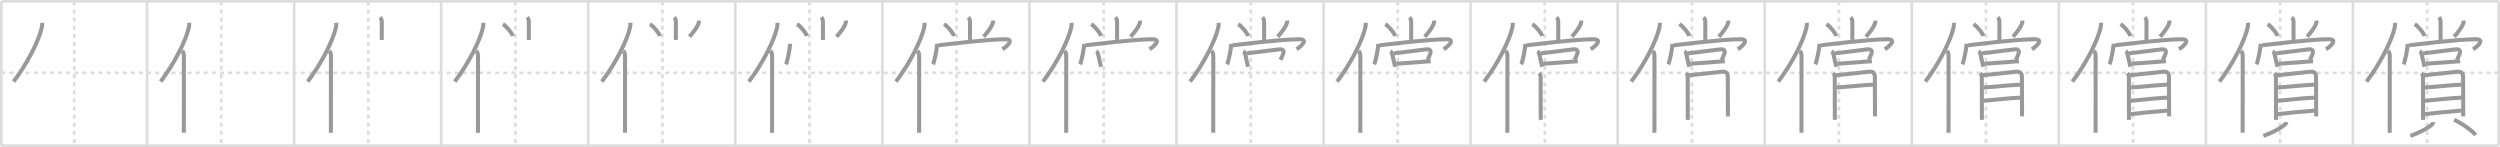 <svg width="1853px" height="109px" viewBox="0 0 1853 109" xmlns="http://www.w3.org/2000/svg" xmlns:xlink="http://www.w3.org/1999/xlink" xml:space="preserve" version="1.1" baseProfile="full">
<line x1="1" y1="1" x2="1852" y2="1" style="stroke:#ddd;stroke-width:2"></line>
<line x1="1" y1="1" x2="1" y2="108" style="stroke:#ddd;stroke-width:2"></line>
<line x1="1" y1="108" x2="1852" y2="108" style="stroke:#ddd;stroke-width:2"></line>
<line x1="1852" y1="1" x2="1852" y2="108" style="stroke:#ddd;stroke-width:2"></line>
<line x1="109" y1="1" x2="109" y2="108" style="stroke:#ddd;stroke-width:2"></line>
<line x1="218" y1="1" x2="218" y2="108" style="stroke:#ddd;stroke-width:2"></line>
<line x1="327" y1="1" x2="327" y2="108" style="stroke:#ddd;stroke-width:2"></line>
<line x1="436" y1="1" x2="436" y2="108" style="stroke:#ddd;stroke-width:2"></line>
<line x1="545" y1="1" x2="545" y2="108" style="stroke:#ddd;stroke-width:2"></line>
<line x1="654" y1="1" x2="654" y2="108" style="stroke:#ddd;stroke-width:2"></line>
<line x1="763" y1="1" x2="763" y2="108" style="stroke:#ddd;stroke-width:2"></line>
<line x1="872" y1="1" x2="872" y2="108" style="stroke:#ddd;stroke-width:2"></line>
<line x1="981" y1="1" x2="981" y2="108" style="stroke:#ddd;stroke-width:2"></line>
<line x1="1090" y1="1" x2="1090" y2="108" style="stroke:#ddd;stroke-width:2"></line>
<line x1="1199" y1="1" x2="1199" y2="108" style="stroke:#ddd;stroke-width:2"></line>
<line x1="1308" y1="1" x2="1308" y2="108" style="stroke:#ddd;stroke-width:2"></line>
<line x1="1417" y1="1" x2="1417" y2="108" style="stroke:#ddd;stroke-width:2"></line>
<line x1="1526" y1="1" x2="1526" y2="108" style="stroke:#ddd;stroke-width:2"></line>
<line x1="1635" y1="1" x2="1635" y2="108" style="stroke:#ddd;stroke-width:2"></line>
<line x1="1744" y1="1" x2="1744" y2="108" style="stroke:#ddd;stroke-width:2"></line>
<line x1="1" y1="54" x2="1852" y2="54" style="stroke:#ddd;stroke-width:2;stroke-dasharray:3 3"></line>
<line x1="55" y1="1" x2="55" y2="108" style="stroke:#ddd;stroke-width:2;stroke-dasharray:3 3"></line>
<line x1="164" y1="1" x2="164" y2="108" style="stroke:#ddd;stroke-width:2;stroke-dasharray:3 3"></line>
<line x1="273" y1="1" x2="273" y2="108" style="stroke:#ddd;stroke-width:2;stroke-dasharray:3 3"></line>
<line x1="382" y1="1" x2="382" y2="108" style="stroke:#ddd;stroke-width:2;stroke-dasharray:3 3"></line>
<line x1="491" y1="1" x2="491" y2="108" style="stroke:#ddd;stroke-width:2;stroke-dasharray:3 3"></line>
<line x1="600" y1="1" x2="600" y2="108" style="stroke:#ddd;stroke-width:2;stroke-dasharray:3 3"></line>
<line x1="709" y1="1" x2="709" y2="108" style="stroke:#ddd;stroke-width:2;stroke-dasharray:3 3"></line>
<line x1="818" y1="1" x2="818" y2="108" style="stroke:#ddd;stroke-width:2;stroke-dasharray:3 3"></line>
<line x1="927" y1="1" x2="927" y2="108" style="stroke:#ddd;stroke-width:2;stroke-dasharray:3 3"></line>
<line x1="1036" y1="1" x2="1036" y2="108" style="stroke:#ddd;stroke-width:2;stroke-dasharray:3 3"></line>
<line x1="1145" y1="1" x2="1145" y2="108" style="stroke:#ddd;stroke-width:2;stroke-dasharray:3 3"></line>
<line x1="1254" y1="1" x2="1254" y2="108" style="stroke:#ddd;stroke-width:2;stroke-dasharray:3 3"></line>
<line x1="1363" y1="1" x2="1363" y2="108" style="stroke:#ddd;stroke-width:2;stroke-dasharray:3 3"></line>
<line x1="1472" y1="1" x2="1472" y2="108" style="stroke:#ddd;stroke-width:2;stroke-dasharray:3 3"></line>
<line x1="1581" y1="1" x2="1581" y2="108" style="stroke:#ddd;stroke-width:2;stroke-dasharray:3 3"></line>
<line x1="1690" y1="1" x2="1690" y2="108" style="stroke:#ddd;stroke-width:2;stroke-dasharray:3 3"></line>
<line x1="1799" y1="1" x2="1799" y2="108" style="stroke:#ddd;stroke-width:2;stroke-dasharray:3 3"></line>
<path d="M31.25,16.89c0.13,1.23-0.03,2.28-0.36,3.79C28.75,30.25,20.0,47.5,10.06,60.47" style="fill:none;stroke:#999;stroke-width:3"></path>

<path d="M140.25,16.89c0.13,1.23-0.03,2.28-0.36,3.79C137.75,30.25,129.0,47.5,119.06,60.47" style="fill:none;stroke:#999;stroke-width:3"></path>
<path d="M135.03,37.75c0.92,0.92,1.26,2.12,1.26,3.98c0,10.62-0.02,34.65-0.02,49.02c0,3.13-0.03,5.76-0.03,7.62" style="fill:none;stroke:#999;stroke-width:3"></path>

<path d="M249.25,16.89c0.13,1.23-0.03,2.28-0.36,3.79C246.75,30.25,238.0,47.5,228.06,60.47" style="fill:none;stroke:#999;stroke-width:3"></path>
<path d="M244.03,37.75c0.92,0.92,1.26,2.12,1.26,3.98c0,10.62-0.02,34.65-0.02,49.02c0,3.13-0.03,5.76-0.03,7.62" style="fill:none;stroke:#999;stroke-width:3"></path>
<path d="M281.71,12.87c0.84,0.84,1.26,1.76,1.26,3.49c0,3.64-0.01,8.52-0.01,13.26" style="fill:none;stroke:#999;stroke-width:3"></path>

<path d="M358.25,16.89c0.13,1.23-0.03,2.28-0.36,3.79C355.75,30.25,347.0,47.5,337.06,60.47" style="fill:none;stroke:#999;stroke-width:3"></path>
<path d="M353.03,37.75c0.92,0.92,1.26,2.12,1.26,3.98c0,10.62-0.02,34.65-0.02,49.02c0,3.13-0.03,5.76-0.03,7.62" style="fill:none;stroke:#999;stroke-width:3"></path>
<path d="M390.71,12.87c0.84,0.84,1.26,1.76,1.26,3.49c0,3.64-0.01,8.52-0.01,13.26" style="fill:none;stroke:#999;stroke-width:3"></path>
<path d="M372.75,17.88c2.58,1.56,6.66,6.42,7.31,8.84" style="fill:none;stroke:#999;stroke-width:3"></path>

<path d="M467.25,16.89c0.13,1.23-0.03,2.28-0.36,3.79C464.75,30.25,456.0,47.5,446.06,60.47" style="fill:none;stroke:#999;stroke-width:3"></path>
<path d="M462.03,37.75c0.92,0.92,1.26,2.12,1.26,3.98c0,10.62-0.02,34.65-0.02,49.02c0,3.13-0.03,5.76-0.03,7.62" style="fill:none;stroke:#999;stroke-width:3"></path>
<path d="M499.71,12.87c0.84,0.84,1.26,1.76,1.26,3.49c0,3.64-0.01,8.52-0.01,13.26" style="fill:none;stroke:#999;stroke-width:3"></path>
<path d="M481.75,17.88c2.58,1.56,6.66,6.42,7.31,8.84" style="fill:none;stroke:#999;stroke-width:3"></path>
<path d="M518.01,15.25c0.07,0.77-0.04,1.52-0.32,2.24c-0.81,2.38-2.88,5.41-6.63,9.73" style="fill:none;stroke:#999;stroke-width:3"></path>

<path d="M576.25,16.89c0.13,1.23-0.03,2.28-0.36,3.79C573.75,30.25,565.0,47.5,555.06,60.47" style="fill:none;stroke:#999;stroke-width:3"></path>
<path d="M571.03,37.75c0.92,0.92,1.26,2.12,1.26,3.98c0,10.62-0.02,34.65-0.02,49.02c0,3.13-0.03,5.76-0.03,7.62" style="fill:none;stroke:#999;stroke-width:3"></path>
<path d="M608.71,12.87c0.84,0.84,1.26,1.76,1.26,3.49c0,3.64-0.01,8.52-0.01,13.26" style="fill:none;stroke:#999;stroke-width:3"></path>
<path d="M590.75,17.88c2.58,1.56,6.66,6.42,7.31,8.84" style="fill:none;stroke:#999;stroke-width:3"></path>
<path d="M627.01,15.25c0.07,0.77-0.04,1.52-0.32,2.24c-0.81,2.38-2.88,5.41-6.63,9.73" style="fill:none;stroke:#999;stroke-width:3"></path>
<path d="M585.64,32.48c-0.14,3.32-1.98,13.2-3.14,15.18" style="fill:none;stroke:#999;stroke-width:3"></path>

<path d="M685.25,16.89c0.13,1.23-0.03,2.28-0.36,3.79C682.75,30.25,674.0,47.5,664.06,60.47" style="fill:none;stroke:#999;stroke-width:3"></path>
<path d="M680.03,37.75c0.92,0.92,1.26,2.12,1.26,3.98c0,10.62-0.02,34.65-0.02,49.02c0,3.13-0.03,5.76-0.03,7.62" style="fill:none;stroke:#999;stroke-width:3"></path>
<path d="M717.71,12.87c0.84,0.84,1.26,1.76,1.26,3.49c0,3.64-0.01,8.52-0.01,13.26" style="fill:none;stroke:#999;stroke-width:3"></path>
<path d="M699.75,17.88c2.58,1.56,6.66,6.42,7.31,8.84" style="fill:none;stroke:#999;stroke-width:3"></path>
<path d="M736.01,15.25c0.07,0.77-0.04,1.52-0.32,2.24c-0.81,2.38-2.88,5.41-6.63,9.73" style="fill:none;stroke:#999;stroke-width:3"></path>
<path d="M694.64,32.48c-0.14,3.32-1.98,13.2-3.14,15.18" style="fill:none;stroke:#999;stroke-width:3"></path>
<path d="M695.63,33.58C701.0,33,730.52,29.19,744.85,29.09c7.51-0.05,1.52,5.28-1.81,7.43" style="fill:none;stroke:#999;stroke-width:3"></path>

<path d="M794.25,16.89c0.13,1.23-0.03,2.28-0.36,3.79C791.75,30.25,783.0,47.5,773.06,60.47" style="fill:none;stroke:#999;stroke-width:3"></path>
<path d="M789.03,37.75c0.92,0.92,1.26,2.12,1.26,3.98c0,10.62-0.02,34.65-0.02,49.02c0,3.13-0.03,5.76-0.03,7.62" style="fill:none;stroke:#999;stroke-width:3"></path>
<path d="M826.71,12.87c0.84,0.84,1.26,1.76,1.26,3.49c0,3.64-0.01,8.52-0.01,13.26" style="fill:none;stroke:#999;stroke-width:3"></path>
<path d="M808.75,17.88c2.58,1.56,6.66,6.42,7.31,8.84" style="fill:none;stroke:#999;stroke-width:3"></path>
<path d="M845.01,15.25c0.07,0.77-0.04,1.52-0.32,2.24c-0.81,2.38-2.88,5.41-6.63,9.73" style="fill:none;stroke:#999;stroke-width:3"></path>
<path d="M803.64,32.48c-0.14,3.32-1.98,13.2-3.14,15.18" style="fill:none;stroke:#999;stroke-width:3"></path>
<path d="M804.63,33.58C810.0,33,839.52,29.19,853.85,29.09c7.51-0.05,1.52,5.28-1.81,7.43" style="fill:none;stroke:#999;stroke-width:3"></path>
<path d="M812.51,38c0.78,0.44,1.28,1.41,1.46,2.33c0.53,2.66,0.69,3.27,1.16,5.24c0.33,1.38,0.65,2.74,0.95,3.93" style="fill:none;stroke:#999;stroke-width:3"></path>

<path d="M903.25,16.89c0.13,1.23-0.03,2.28-0.36,3.79C900.75,30.25,892.0,47.5,882.06,60.47" style="fill:none;stroke:#999;stroke-width:3"></path>
<path d="M898.03,37.75c0.92,0.92,1.26,2.12,1.26,3.98c0,10.62-0.02,34.65-0.02,49.02c0,3.13-0.03,5.76-0.03,7.62" style="fill:none;stroke:#999;stroke-width:3"></path>
<path d="M935.71,12.87c0.84,0.84,1.26,1.76,1.26,3.49c0,3.64-0.01,8.52-0.01,13.26" style="fill:none;stroke:#999;stroke-width:3"></path>
<path d="M917.75,17.88c2.58,1.56,6.66,6.42,7.31,8.84" style="fill:none;stroke:#999;stroke-width:3"></path>
<path d="M954.01,15.25c0.07,0.77-0.04,1.52-0.32,2.24c-0.81,2.38-2.88,5.41-6.63,9.73" style="fill:none;stroke:#999;stroke-width:3"></path>
<path d="M912.64,32.48c-0.14,3.32-1.98,13.2-3.14,15.18" style="fill:none;stroke:#999;stroke-width:3"></path>
<path d="M913.63,33.58C919.0,33,948.52,29.19,962.85,29.09c7.51-0.05,1.52,5.28-1.81,7.43" style="fill:none;stroke:#999;stroke-width:3"></path>
<path d="M921.51,38c0.78,0.44,1.28,1.41,1.46,2.33c0.53,2.66,0.69,3.27,1.16,5.24c0.33,1.38,0.65,2.74,0.95,3.93" style="fill:none;stroke:#999;stroke-width:3"></path>
<path d="M924.06,39.57c3.72-0.46,17.89-2.19,23.82-2.96c2.68-0.34,4.11,0.64,3.25,3.15c-0.57,1.65-1.26,2.99-2.01,4.62" style="fill:none;stroke:#999;stroke-width:3"></path>

<path d="M1012.25,16.89c0.13,1.23-0.03,2.28-0.36,3.79C1009.75,30.25,1001.0,47.5,991.06,60.47" style="fill:none;stroke:#999;stroke-width:3"></path>
<path d="M1007.03,37.75c0.92,0.92,1.26,2.12,1.26,3.98c0,10.62-0.02,34.65-0.02,49.02c0,3.13-0.03,5.76-0.03,7.62" style="fill:none;stroke:#999;stroke-width:3"></path>
<path d="M1044.71,12.87c0.84,0.84,1.26,1.76,1.26,3.49c0,3.64-0.01,8.52-0.01,13.26" style="fill:none;stroke:#999;stroke-width:3"></path>
<path d="M1026.75,17.88c2.58,1.56,6.66,6.42,7.31,8.84" style="fill:none;stroke:#999;stroke-width:3"></path>
<path d="M1063.01,15.25c0.07,0.77-0.04,1.52-0.32,2.24c-0.81,2.38-2.88,5.41-6.63,9.73" style="fill:none;stroke:#999;stroke-width:3"></path>
<path d="M1021.64,32.48c-0.14,3.32-1.98,13.2-3.14,15.18" style="fill:none;stroke:#999;stroke-width:3"></path>
<path d="M1022.63,33.58C1028.0,33,1057.52,29.19,1071.85,29.09c7.51-0.05,1.52,5.28-1.81,7.43" style="fill:none;stroke:#999;stroke-width:3"></path>
<path d="M1030.51,38c0.78,0.44,1.28,1.41,1.46,2.33c0.53,2.66,0.69,3.27,1.16,5.24c0.33,1.38,0.65,2.74,0.95,3.93" style="fill:none;stroke:#999;stroke-width:3"></path>
<path d="M1033.06,39.57c3.72-0.46,17.89-2.19,23.82-2.96c2.68-0.34,4.11,0.64,3.25,3.15c-0.57,1.65-1.26,2.99-2.01,4.62" style="fill:none;stroke:#999;stroke-width:3"></path>
<path d="M1034.88,47.25c4.51-0.38,15.41-1.16,21.82-1.61c1.57-0.11,2.86-0.2,3.74-0.27" style="fill:none;stroke:#999;stroke-width:3"></path>

<path d="M1121.25,16.89c0.13,1.23-0.03,2.28-0.36,3.79C1118.75,30.25,1110.0,47.5,1100.06,60.47" style="fill:none;stroke:#999;stroke-width:3"></path>
<path d="M1116.03,37.75c0.92,0.92,1.26,2.12,1.26,3.98c0,10.62-0.02,34.65-0.02,49.02c0,3.13-0.03,5.76-0.03,7.62" style="fill:none;stroke:#999;stroke-width:3"></path>
<path d="M1153.71,12.87c0.84,0.84,1.26,1.76,1.26,3.49c0,3.64-0.01,8.52-0.01,13.26" style="fill:none;stroke:#999;stroke-width:3"></path>
<path d="M1135.75,17.88c2.58,1.56,6.66,6.42,7.31,8.84" style="fill:none;stroke:#999;stroke-width:3"></path>
<path d="M1172.01,15.25c0.07,0.77-0.04,1.52-0.32,2.24c-0.81,2.38-2.88,5.41-6.63,9.73" style="fill:none;stroke:#999;stroke-width:3"></path>
<path d="M1130.64,32.48c-0.14,3.32-1.98,13.2-3.14,15.18" style="fill:none;stroke:#999;stroke-width:3"></path>
<path d="M1131.63,33.58C1137.0,33,1166.52,29.19,1180.85,29.09c7.51-0.05,1.52,5.28-1.81,7.43" style="fill:none;stroke:#999;stroke-width:3"></path>
<path d="M1139.51,38c0.78,0.44,1.28,1.41,1.46,2.33c0.53,2.66,0.69,3.27,1.16,5.24c0.33,1.38,0.65,2.74,0.95,3.93" style="fill:none;stroke:#999;stroke-width:3"></path>
<path d="M1142.06,39.57c3.72-0.46,17.89-2.19,23.82-2.96c2.68-0.34,4.11,0.64,3.25,3.15c-0.57,1.65-1.26,2.99-2.01,4.62" style="fill:none;stroke:#999;stroke-width:3"></path>
<path d="M1143.88,47.25c4.51-0.38,15.41-1.16,21.82-1.61c1.57-0.11,2.86-0.2,3.74-0.27" style="fill:none;stroke:#999;stroke-width:3"></path>
<path d="M1140.77,54.26c0.86,0.86,1.16,1.99,1.16,3.19c0,0.49,0.02,16.3,0.04,25.3c0,3.57,0.01,6.06,0.01,6.1" style="fill:none;stroke:#999;stroke-width:3"></path>

<path d="M1230.25,16.89c0.13,1.23-0.03,2.28-0.36,3.79C1227.75,30.25,1219.0,47.5,1209.06,60.47" style="fill:none;stroke:#999;stroke-width:3"></path>
<path d="M1225.03,37.75c0.92,0.92,1.26,2.12,1.26,3.98c0,10.62-0.02,34.65-0.02,49.02c0,3.13-0.03,5.76-0.03,7.62" style="fill:none;stroke:#999;stroke-width:3"></path>
<path d="M1262.71,12.87c0.84,0.84,1.26,1.76,1.26,3.49c0,3.64-0.01,8.52-0.01,13.26" style="fill:none;stroke:#999;stroke-width:3"></path>
<path d="M1244.75,17.88c2.58,1.56,6.66,6.42,7.31,8.84" style="fill:none;stroke:#999;stroke-width:3"></path>
<path d="M1281.01,15.25c0.07,0.77-0.04,1.52-0.32,2.24c-0.81,2.38-2.88,5.41-6.63,9.73" style="fill:none;stroke:#999;stroke-width:3"></path>
<path d="M1239.64,32.48c-0.14,3.32-1.98,13.2-3.14,15.18" style="fill:none;stroke:#999;stroke-width:3"></path>
<path d="M1240.63,33.58C1246.0,33,1275.52,29.19,1289.85,29.09c7.51-0.05,1.52,5.28-1.81,7.43" style="fill:none;stroke:#999;stroke-width:3"></path>
<path d="M1248.51,38c0.78,0.44,1.28,1.41,1.46,2.33c0.53,2.66,0.69,3.27,1.16,5.24c0.33,1.38,0.65,2.74,0.95,3.93" style="fill:none;stroke:#999;stroke-width:3"></path>
<path d="M1251.06,39.57c3.72-0.46,17.89-2.19,23.82-2.96c2.68-0.34,4.11,0.64,3.25,3.15c-0.57,1.65-1.26,2.99-2.01,4.62" style="fill:none;stroke:#999;stroke-width:3"></path>
<path d="M1252.88,47.25c4.51-0.38,15.41-1.16,21.82-1.61c1.57-0.11,2.86-0.2,3.74-0.27" style="fill:none;stroke:#999;stroke-width:3"></path>
<path d="M1249.77,54.26c0.86,0.86,1.16,1.99,1.16,3.19c0,0.49,0.02,16.3,0.04,25.3c0,3.57,0.01,6.06,0.01,6.1" style="fill:none;stroke:#999;stroke-width:3"></path>
<path d="M1251.7,55.76c5.96-0.48,19.44-2.07,24.16-2.57c3.02-0.32,4.78,0.55,4.78,3.82c0.01,5.81,0.06,15.06,0.08,23.5c0,1.99,0.01,3.93,0.01,5.77" style="fill:none;stroke:#999;stroke-width:3"></path>

<path d="M1339.25,16.89c0.13,1.23-0.03,2.28-0.36,3.79C1336.75,30.25,1328.0,47.5,1318.06,60.47" style="fill:none;stroke:#999;stroke-width:3"></path>
<path d="M1334.03,37.75c0.92,0.92,1.26,2.12,1.26,3.98c0,10.62-0.02,34.65-0.02,49.02c0,3.13-0.03,5.76-0.03,7.62" style="fill:none;stroke:#999;stroke-width:3"></path>
<path d="M1371.71,12.87c0.84,0.84,1.26,1.76,1.26,3.49c0,3.64-0.01,8.52-0.01,13.26" style="fill:none;stroke:#999;stroke-width:3"></path>
<path d="M1353.75,17.88c2.58,1.56,6.66,6.42,7.31,8.84" style="fill:none;stroke:#999;stroke-width:3"></path>
<path d="M1390.01,15.25c0.07,0.77-0.04,1.52-0.32,2.24c-0.81,2.38-2.88,5.41-6.63,9.73" style="fill:none;stroke:#999;stroke-width:3"></path>
<path d="M1348.64,32.48c-0.14,3.32-1.98,13.2-3.14,15.18" style="fill:none;stroke:#999;stroke-width:3"></path>
<path d="M1349.63,33.58C1355.0,33,1384.52,29.19,1398.85,29.09c7.51-0.05,1.52,5.28-1.81,7.43" style="fill:none;stroke:#999;stroke-width:3"></path>
<path d="M1357.51,38c0.78,0.44,1.28,1.41,1.46,2.33c0.53,2.66,0.69,3.27,1.16,5.24c0.33,1.38,0.65,2.74,0.95,3.93" style="fill:none;stroke:#999;stroke-width:3"></path>
<path d="M1360.06,39.57c3.72-0.46,17.89-2.19,23.82-2.96c2.68-0.34,4.11,0.64,3.25,3.15c-0.57,1.65-1.26,2.99-2.01,4.62" style="fill:none;stroke:#999;stroke-width:3"></path>
<path d="M1361.88,47.25c4.51-0.38,15.41-1.16,21.82-1.61c1.57-0.11,2.86-0.2,3.74-0.27" style="fill:none;stroke:#999;stroke-width:3"></path>
<path d="M1358.77,54.26c0.86,0.86,1.16,1.99,1.16,3.19c0,0.49,0.02,16.3,0.04,25.3c0,3.57,0.01,6.06,0.01,6.1" style="fill:none;stroke:#999;stroke-width:3"></path>
<path d="M1360.7,55.76c5.96-0.48,19.44-2.07,24.16-2.57c3.02-0.32,4.78,0.55,4.78,3.82c0.01,5.81,0.06,15.06,0.08,23.5c0,1.99,0.01,3.93,0.01,5.77" style="fill:none;stroke:#999;stroke-width:3"></path>
<path d="M1361.2,64.9c7.8-0.65,21.05-1.9,27.2-2.15" style="fill:none;stroke:#999;stroke-width:3"></path>

<path d="M1448.25,16.89c0.13,1.23-0.03,2.28-0.36,3.79C1445.75,30.25,1437.0,47.5,1427.06,60.47" style="fill:none;stroke:#999;stroke-width:3"></path>
<path d="M1443.03,37.75c0.92,0.92,1.26,2.12,1.26,3.98c0,10.62-0.02,34.65-0.02,49.02c0,3.13-0.03,5.76-0.03,7.62" style="fill:none;stroke:#999;stroke-width:3"></path>
<path d="M1480.71,12.87c0.84,0.84,1.26,1.76,1.26,3.49c0,3.64-0.01,8.52-0.01,13.26" style="fill:none;stroke:#999;stroke-width:3"></path>
<path d="M1462.75,17.88c2.58,1.56,6.66,6.42,7.31,8.84" style="fill:none;stroke:#999;stroke-width:3"></path>
<path d="M1499.01,15.25c0.07,0.77-0.04,1.52-0.32,2.24c-0.81,2.38-2.88,5.41-6.63,9.73" style="fill:none;stroke:#999;stroke-width:3"></path>
<path d="M1457.64,32.48c-0.14,3.32-1.98,13.2-3.14,15.18" style="fill:none;stroke:#999;stroke-width:3"></path>
<path d="M1458.63,33.58C1464.0,33,1493.52,29.19,1507.85,29.09c7.51-0.05,1.52,5.28-1.81,7.43" style="fill:none;stroke:#999;stroke-width:3"></path>
<path d="M1466.51,38c0.78,0.44,1.28,1.41,1.46,2.33c0.53,2.66,0.69,3.27,1.16,5.24c0.33,1.38,0.65,2.74,0.95,3.93" style="fill:none;stroke:#999;stroke-width:3"></path>
<path d="M1469.06,39.57c3.72-0.46,17.89-2.19,23.82-2.96c2.68-0.34,4.11,0.64,3.25,3.15c-0.57,1.65-1.26,2.99-2.01,4.62" style="fill:none;stroke:#999;stroke-width:3"></path>
<path d="M1470.88,47.25c4.51-0.38,15.41-1.16,21.82-1.61c1.57-0.11,2.86-0.2,3.74-0.27" style="fill:none;stroke:#999;stroke-width:3"></path>
<path d="M1467.77,54.26c0.86,0.86,1.16,1.99,1.16,3.19c0,0.49,0.02,16.3,0.04,25.3c0,3.57,0.01,6.06,0.01,6.1" style="fill:none;stroke:#999;stroke-width:3"></path>
<path d="M1469.7,55.76c5.96-0.48,19.44-2.07,24.16-2.57c3.02-0.32,4.78,0.55,4.78,3.82c0.01,5.81,0.06,15.06,0.08,23.5c0,1.99,0.01,3.93,0.01,5.77" style="fill:none;stroke:#999;stroke-width:3"></path>
<path d="M1470.2,64.9c7.8-0.65,21.05-1.9,27.2-2.15" style="fill:none;stroke:#999;stroke-width:3"></path>
<path d="M1469.95,74.73c7.55-0.61,19.92-2.11,27.67-2.37" style="fill:none;stroke:#999;stroke-width:3"></path>

<path d="M1557.25,16.89c0.13,1.23-0.03,2.28-0.36,3.79C1554.75,30.25,1546.0,47.5,1536.06,60.47" style="fill:none;stroke:#999;stroke-width:3"></path>
<path d="M1552.03,37.75c0.92,0.92,1.26,2.12,1.26,3.98c0,10.62-0.02,34.65-0.02,49.02c0,3.13-0.03,5.76-0.03,7.62" style="fill:none;stroke:#999;stroke-width:3"></path>
<path d="M1589.71,12.87c0.84,0.84,1.26,1.76,1.26,3.49c0,3.64-0.01,8.52-0.01,13.26" style="fill:none;stroke:#999;stroke-width:3"></path>
<path d="M1571.75,17.88c2.58,1.56,6.66,6.42,7.31,8.84" style="fill:none;stroke:#999;stroke-width:3"></path>
<path d="M1608.01,15.25c0.07,0.77-0.04,1.52-0.32,2.24c-0.81,2.38-2.88,5.41-6.63,9.73" style="fill:none;stroke:#999;stroke-width:3"></path>
<path d="M1566.64,32.48c-0.14,3.32-1.98,13.2-3.14,15.18" style="fill:none;stroke:#999;stroke-width:3"></path>
<path d="M1567.63,33.58C1573.0,33,1602.52,29.19,1616.85,29.09c7.51-0.05,1.52,5.28-1.81,7.43" style="fill:none;stroke:#999;stroke-width:3"></path>
<path d="M1575.51,38c0.78,0.44,1.28,1.41,1.46,2.33c0.53,2.66,0.69,3.27,1.16,5.24c0.33,1.38,0.65,2.74,0.95,3.93" style="fill:none;stroke:#999;stroke-width:3"></path>
<path d="M1578.06,39.57c3.72-0.46,17.89-2.19,23.82-2.96c2.68-0.34,4.11,0.64,3.25,3.15c-0.57,1.65-1.26,2.99-2.01,4.62" style="fill:none;stroke:#999;stroke-width:3"></path>
<path d="M1579.88,47.25c4.51-0.38,15.41-1.16,21.82-1.61c1.57-0.11,2.86-0.2,3.74-0.27" style="fill:none;stroke:#999;stroke-width:3"></path>
<path d="M1576.77,54.26c0.86,0.86,1.16,1.99,1.16,3.19c0,0.49,0.02,16.3,0.04,25.3c0,3.57,0.01,6.06,0.01,6.1" style="fill:none;stroke:#999;stroke-width:3"></path>
<path d="M1578.7,55.76c5.96-0.48,19.44-2.07,24.16-2.57c3.02-0.32,4.78,0.55,4.78,3.82c0.01,5.81,0.06,15.06,0.08,23.5c0,1.99,0.01,3.93,0.01,5.77" style="fill:none;stroke:#999;stroke-width:3"></path>
<path d="M1579.2,64.9c7.8-0.65,21.05-1.9,27.2-2.15" style="fill:none;stroke:#999;stroke-width:3"></path>
<path d="M1578.95,74.73c7.55-0.61,19.92-2.11,27.67-2.37" style="fill:none;stroke:#999;stroke-width:3"></path>
<path d="M1579.18,84.59c7.32-0.84,19.57-2.09,27.42-2.62" style="fill:none;stroke:#999;stroke-width:3"></path>

<path d="M1666.25,16.89c0.13,1.23-0.03,2.28-0.36,3.79C1663.75,30.25,1655.0,47.5,1645.06,60.47" style="fill:none;stroke:#999;stroke-width:3"></path>
<path d="M1661.03,37.75c0.92,0.92,1.26,2.12,1.26,3.98c0,10.62-0.02,34.65-0.02,49.02c0,3.13-0.03,5.76-0.03,7.62" style="fill:none;stroke:#999;stroke-width:3"></path>
<path d="M1698.71,12.87c0.84,0.84,1.26,1.76,1.26,3.49c0,3.64-0.01,8.52-0.01,13.26" style="fill:none;stroke:#999;stroke-width:3"></path>
<path d="M1680.75,17.88c2.58,1.56,6.66,6.42,7.31,8.84" style="fill:none;stroke:#999;stroke-width:3"></path>
<path d="M1717.01,15.25c0.07,0.77-0.04,1.52-0.32,2.24c-0.81,2.38-2.88,5.41-6.63,9.73" style="fill:none;stroke:#999;stroke-width:3"></path>
<path d="M1675.64,32.48c-0.14,3.32-1.98,13.2-3.14,15.18" style="fill:none;stroke:#999;stroke-width:3"></path>
<path d="M1676.63,33.58C1682.0,33,1711.52,29.19,1725.85,29.09c7.51-0.05,1.52,5.28-1.81,7.43" style="fill:none;stroke:#999;stroke-width:3"></path>
<path d="M1684.51,38c0.78,0.44,1.28,1.41,1.46,2.33c0.53,2.66,0.69,3.27,1.16,5.24c0.33,1.38,0.65,2.74,0.95,3.93" style="fill:none;stroke:#999;stroke-width:3"></path>
<path d="M1687.06,39.57c3.72-0.46,17.89-2.19,23.82-2.96c2.68-0.34,4.11,0.64,3.25,3.15c-0.57,1.65-1.26,2.99-2.01,4.62" style="fill:none;stroke:#999;stroke-width:3"></path>
<path d="M1688.88,47.25c4.51-0.38,15.41-1.16,21.82-1.61c1.57-0.11,2.86-0.2,3.74-0.27" style="fill:none;stroke:#999;stroke-width:3"></path>
<path d="M1685.77,54.26c0.86,0.86,1.16,1.99,1.16,3.19c0,0.49,0.02,16.3,0.04,25.3c0,3.57,0.01,6.06,0.01,6.1" style="fill:none;stroke:#999;stroke-width:3"></path>
<path d="M1687.7,55.76c5.96-0.48,19.44-2.07,24.16-2.57c3.02-0.32,4.78,0.55,4.78,3.82c0.01,5.81,0.06,15.06,0.08,23.5c0,1.99,0.01,3.93,0.01,5.77" style="fill:none;stroke:#999;stroke-width:3"></path>
<path d="M1688.2,64.9c7.8-0.65,21.05-1.9,27.2-2.15" style="fill:none;stroke:#999;stroke-width:3"></path>
<path d="M1687.95,74.73c7.55-0.61,19.92-2.11,27.67-2.37" style="fill:none;stroke:#999;stroke-width:3"></path>
<path d="M1688.18,84.59c7.32-0.84,19.57-2.09,27.42-2.62" style="fill:none;stroke:#999;stroke-width:3"></path>
<path d="M1694.61,90.48c-0.11,1.02-0.64,1.55-1.5,2.22c-3.66,2.85-7.99,5.17-15.5,8.05" style="fill:none;stroke:#999;stroke-width:3"></path>

<path d="M1775.25,16.89c0.13,1.23-0.03,2.28-0.36,3.79C1772.75,30.25,1764.0,47.5,1754.06,60.47" style="fill:none;stroke:#999;stroke-width:3"></path>
<path d="M1770.03,37.75c0.92,0.92,1.26,2.12,1.26,3.98c0,10.62-0.02,34.65-0.02,49.02c0,3.13-0.03,5.76-0.03,7.62" style="fill:none;stroke:#999;stroke-width:3"></path>
<path d="M1807.71,12.87c0.84,0.84,1.26,1.76,1.26,3.49c0,3.64-0.01,8.52-0.01,13.26" style="fill:none;stroke:#999;stroke-width:3"></path>
<path d="M1789.75,17.88c2.58,1.56,6.66,6.42,7.31,8.84" style="fill:none;stroke:#999;stroke-width:3"></path>
<path d="M1826.01,15.25c0.07,0.77-0.04,1.52-0.32,2.24c-0.81,2.38-2.88,5.41-6.63,9.73" style="fill:none;stroke:#999;stroke-width:3"></path>
<path d="M1784.64,32.48c-0.14,3.32-1.98,13.2-3.14,15.18" style="fill:none;stroke:#999;stroke-width:3"></path>
<path d="M1785.63,33.58C1791.0,33,1820.52,29.19,1834.85,29.09c7.51-0.05,1.52,5.28-1.81,7.43" style="fill:none;stroke:#999;stroke-width:3"></path>
<path d="M1793.51,38c0.78,0.44,1.28,1.41,1.46,2.33c0.53,2.66,0.69,3.27,1.16,5.24c0.33,1.38,0.65,2.74,0.95,3.93" style="fill:none;stroke:#999;stroke-width:3"></path>
<path d="M1796.06,39.57c3.72-0.46,17.89-2.19,23.82-2.96c2.68-0.34,4.11,0.64,3.25,3.15c-0.57,1.65-1.26,2.99-2.01,4.62" style="fill:none;stroke:#999;stroke-width:3"></path>
<path d="M1797.88,47.25c4.51-0.38,15.41-1.16,21.82-1.61c1.57-0.11,2.86-0.2,3.74-0.27" style="fill:none;stroke:#999;stroke-width:3"></path>
<path d="M1794.77,54.26c0.86,0.86,1.16,1.99,1.16,3.19c0,0.49,0.02,16.3,0.04,25.3c0,3.57,0.01,6.06,0.01,6.1" style="fill:none;stroke:#999;stroke-width:3"></path>
<path d="M1796.7,55.76c5.96-0.48,19.44-2.07,24.16-2.57c3.02-0.32,4.78,0.55,4.78,3.82c0.01,5.81,0.06,15.06,0.08,23.5c0,1.99,0.01,3.93,0.01,5.77" style="fill:none;stroke:#999;stroke-width:3"></path>
<path d="M1797.2,64.9c7.8-0.65,21.05-1.9,27.2-2.15" style="fill:none;stroke:#999;stroke-width:3"></path>
<path d="M1796.95,74.73c7.55-0.61,19.92-2.11,27.67-2.37" style="fill:none;stroke:#999;stroke-width:3"></path>
<path d="M1797.18,84.59c7.32-0.84,19.57-2.09,27.42-2.62" style="fill:none;stroke:#999;stroke-width:3"></path>
<path d="M1803.61,90.48c-0.11,1.02-0.64,1.55-1.5,2.22c-3.66,2.85-7.99,5.17-15.5,8.05" style="fill:none;stroke:#999;stroke-width:3"></path>
<path d="M1819.0,88.75c6.47,3.08,14.12,8.65,15.89,11.34" style="fill:none;stroke:#999;stroke-width:3"></path>

</svg>